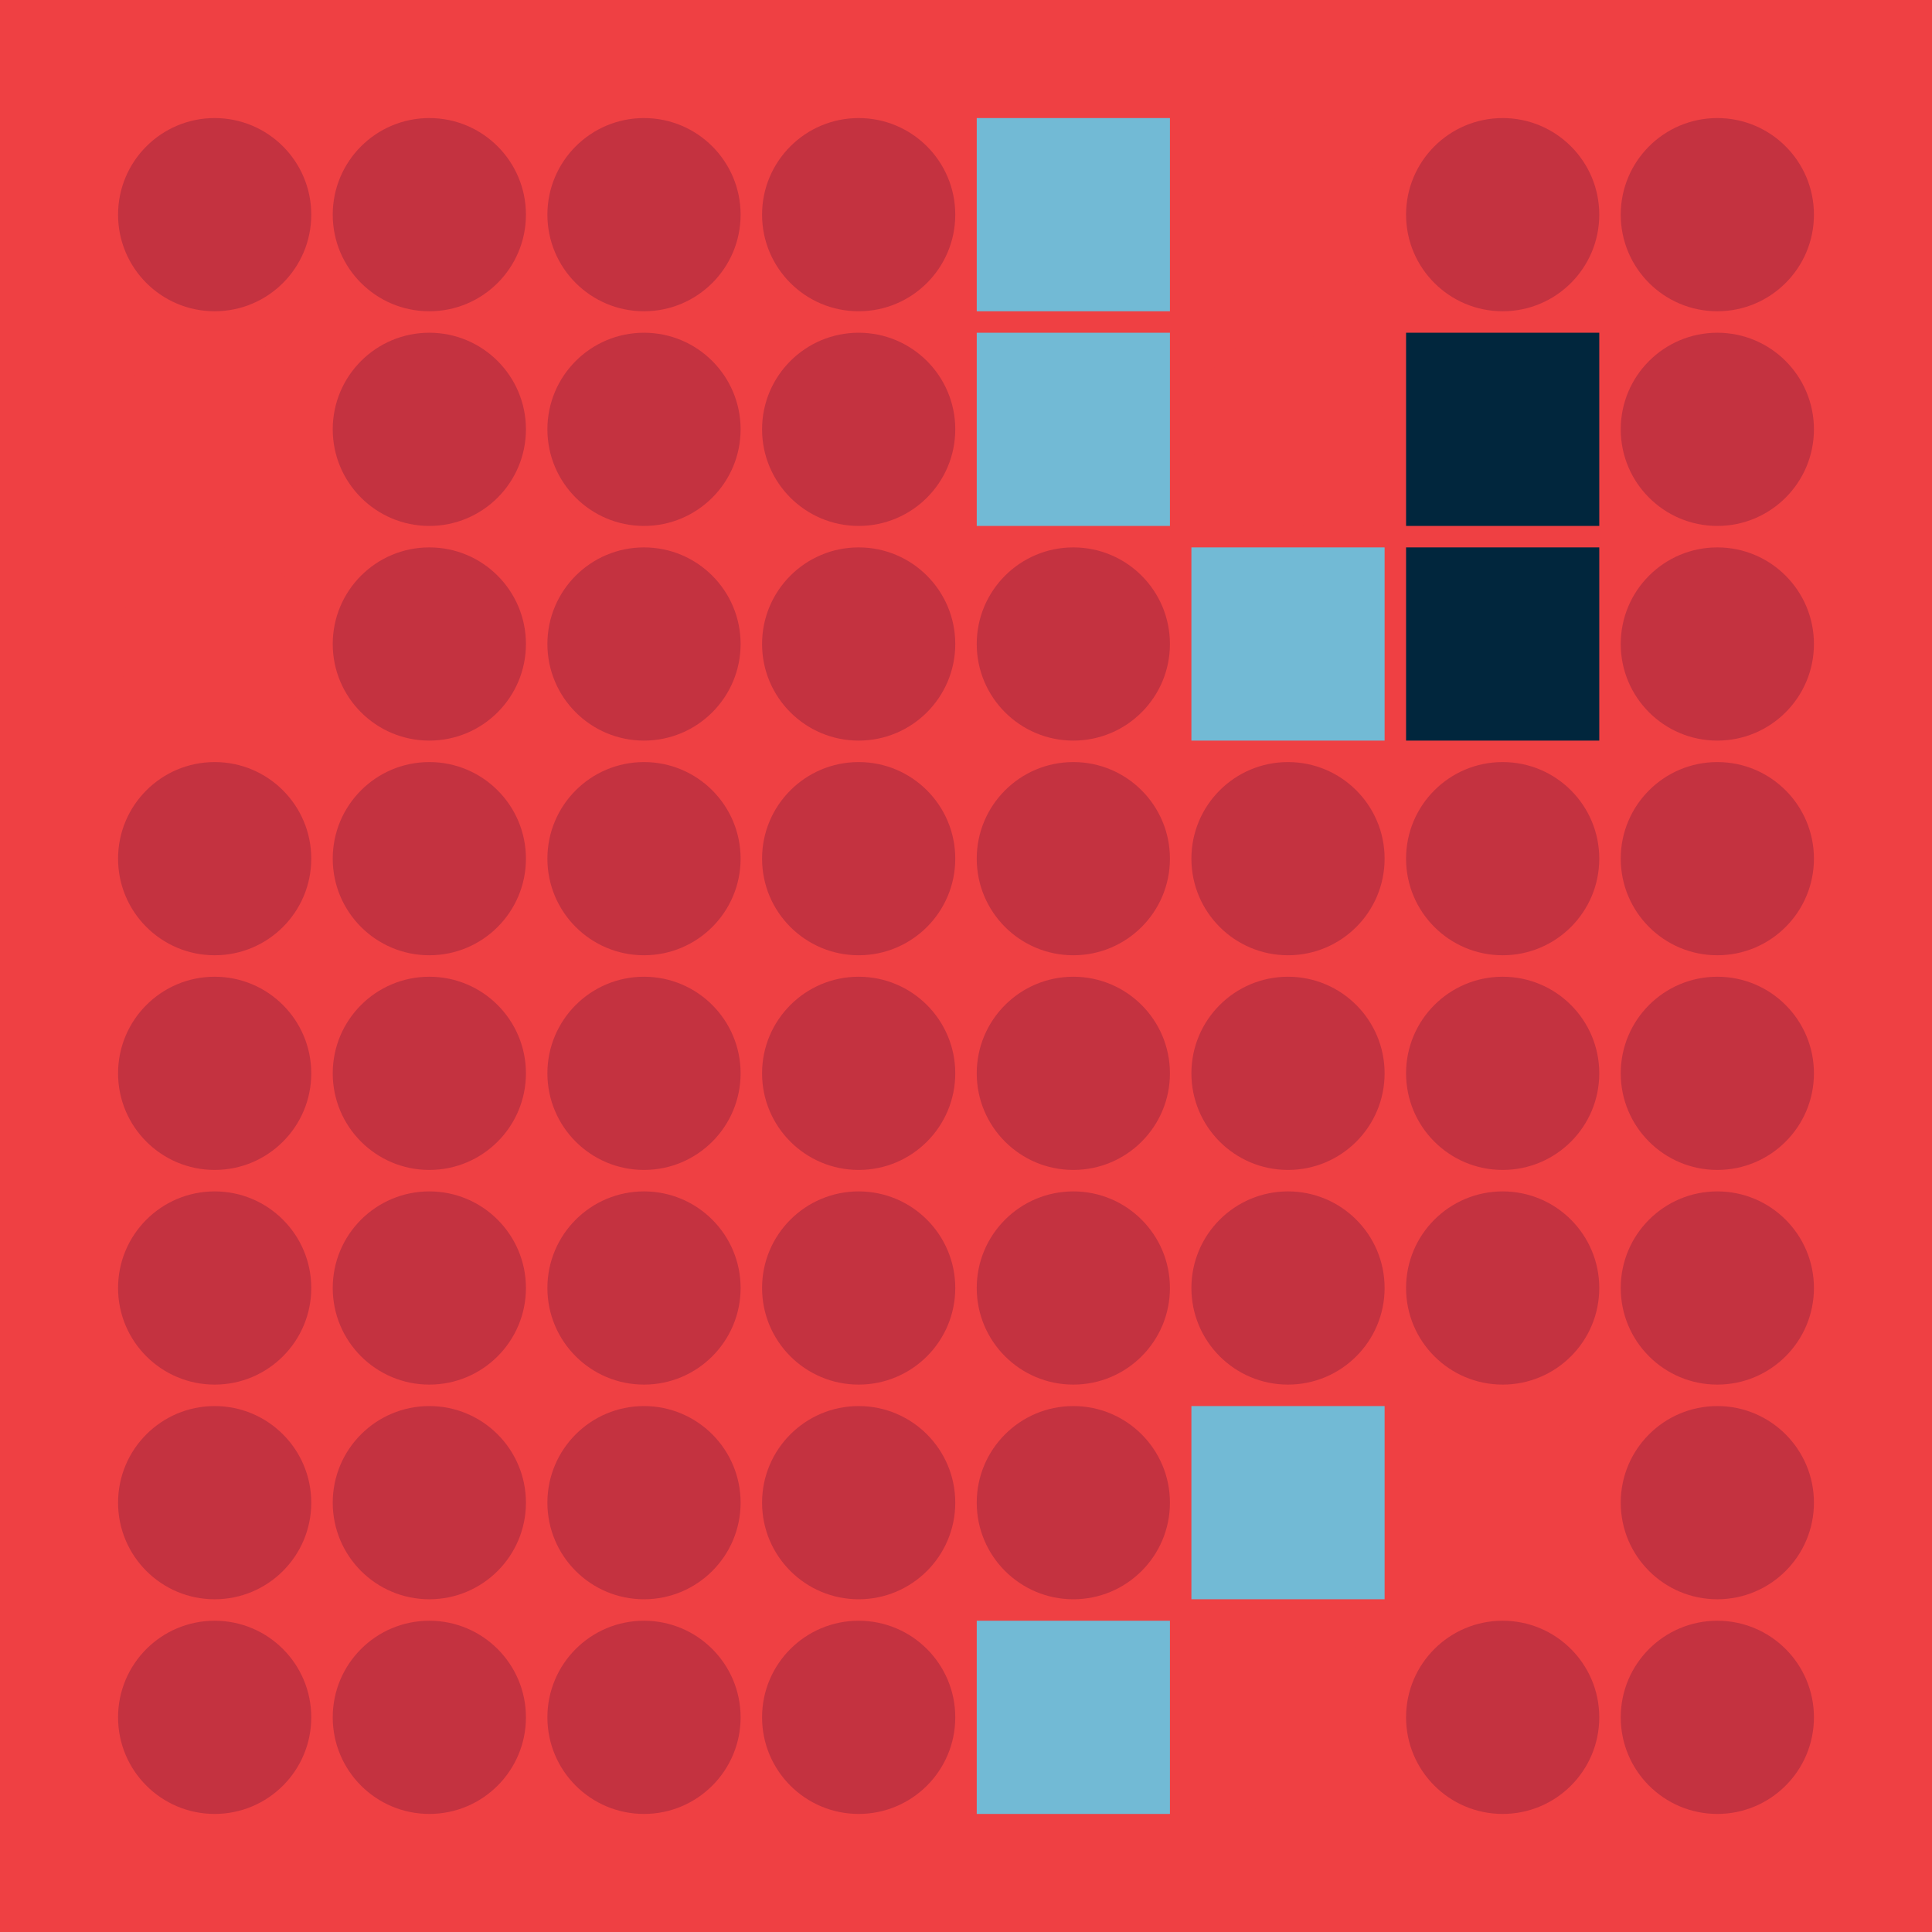 <svg width="360" height="360" xmlns="http://www.w3.org/2000/svg"><defs><animate id="aa" begin="0s"/><rect id="l0" width="36" height="36" fill="#01263d"></rect><circle id="d0" r="18" fill="#c43240"></circle></defs><rect width="100%" height="100%" fill="#ef4043" /><use href="#d0" x="40" y="40" /><g transform="translate(40,80)"><use href="#p0" /><circle r="18" fill="#ef4043"><animate attributeType="XML" attributeName="fill" values="#ef4043;#c43240;#ef4043;#ef4043" dur="3s" begin="aa.begin +1s" repeatCount="indefinite"/></circle></g><g transform="translate(40,120)"><use href="#p0" /><circle r="18" fill="#ef4043"><animate attributeType="XML" attributeName="fill" values="#ef4043;#c43240;#ef4043;#ef4043" dur="3s" begin="aa.begin +1.5s" repeatCount="indefinite"/></circle></g><use href="#d0" x="40" y="160" /><use href="#d0" x="40" y="200" /><use href="#d0" x="40" y="240" /><use href="#d0" x="40" y="280" /><use href="#d0" x="40" y="320" /><use href="#d0" x="80" y="40" /><use href="#d0" x="80" y="80" /><use href="#d0" x="80" y="120" /><use href="#d0" x="80" y="160" /><use href="#d0" x="80" y="200" /><use href="#d0" x="80" y="240" /><use href="#d0" x="80" y="280" /><use href="#d0" x="80" y="320" /><use href="#d0" x="120" y="40" /><use href="#d0" x="120" y="80" /><use href="#d0" x="120" y="120" /><use href="#d0" x="120" y="160" /><use href="#d0" x="120" y="200" /><use href="#d0" x="120" y="240" /><use href="#d0" x="120" y="280" /><use href="#d0" x="120" y="320" /><use href="#d0" x="160" y="40" /><use href="#d0" x="160" y="80" /><use href="#d0" x="160" y="120" /><use href="#d0" x="160" y="160" /><use href="#d0" x="160" y="200" /><use href="#d0" x="160" y="240" /><use href="#d0" x="160" y="280" /><use href="#d0" x="160" y="320" /><g transform="translate(182,22)"><use href="#b0" /><polygon points="0,0 0,36 36,36 36,0" fill="#72bad5"><animate attributeType="XML" attributeName="fill" values="#72bad5;#01263d;#72bad5;#72bad5" dur="3s" begin="aa.begin +2s" repeatCount="indefinite"/></polygon></g><g transform="translate(182,62)"><use href="#b0" /><polygon points="0,0 0,36 36,36 36,0" fill="#72bad5"><animate attributeType="XML" attributeName="fill" values="#72bad5;#01263d;#72bad5;#72bad5" dur="3s" begin="aa.begin +s" repeatCount="indefinite"/></polygon></g><use href="#d0" x="200" y="120" /><use href="#d0" x="200" y="160" /><use href="#d0" x="200" y="200" /><use href="#d0" x="200" y="240" /><use href="#d0" x="200" y="280" /><g transform="translate(182,302)"><use href="#b0" /><polygon points="0,0 0,36 36,36 36,0" fill="#72bad5"><animate attributeType="XML" attributeName="fill" values="#72bad5;#01263d;#72bad5;#72bad5" dur="3s" begin="aa.begin +2.5s" repeatCount="indefinite"/></polygon></g><g transform="translate(240,40)"><use href="#p0" /><circle r="18" fill="#ef4043"><animate attributeType="XML" attributeName="fill" values="#ef4043;#c43240;#ef4043;#ef4043" dur="3s" begin="aa.begin +3s" repeatCount="indefinite"/></circle></g><g transform="translate(240,80)"><use href="#p0" /><circle r="18" fill="#ef4043"><animate attributeType="XML" attributeName="fill" values="#ef4043;#c43240;#ef4043;#ef4043" dur="3s" begin="aa.begin +3.5s" repeatCount="indefinite"/></circle></g><g transform="translate(222,102)"><use href="#b0" /><polygon points="0,0 0,36 36,36 36,0" fill="#72bad5"><animate attributeType="XML" attributeName="fill" values="#72bad5;#01263d;#72bad5;#72bad5" dur="3s" begin="aa.begin +4s" repeatCount="indefinite"/></polygon></g><use href="#d0" x="240" y="160" /><use href="#d0" x="240" y="200" /><use href="#d0" x="240" y="240" /><g transform="translate(222,262)"><use href="#b0" /><polygon points="0,0 0,36 36,36 36,0" fill="#72bad5"><animate attributeType="XML" attributeName="fill" values="#72bad5;#01263d;#72bad5;#72bad5" dur="3s" begin="aa.begin +4.5s" repeatCount="indefinite"/></polygon></g><g transform="translate(240,320)"><use href="#p0" /><circle r="18" fill="#ef4043"><animate attributeType="XML" attributeName="fill" values="#ef4043;#c43240;#ef4043;#ef4043" dur="3s" begin="aa.begin +5s" repeatCount="indefinite"/></circle></g><use href="#d0" x="280" y="40" /><use href="#l0" x="262" y="62" /><use href="#l0" x="262" y="102" /><use href="#d0" x="280" y="160" /><use href="#d0" x="280" y="200" /><use href="#d0" x="280" y="240" /><g transform="translate(280,280)"><use href="#p0" /><circle r="18" fill="#ef4043"><animate attributeType="XML" attributeName="fill" values="#ef4043;#c43240;#ef4043;#ef4043" dur="3s" begin="aa.begin +5.5s" repeatCount="indefinite"/></circle></g><use href="#d0" x="280" y="320" /><use href="#d0" x="320" y="40" /><use href="#d0" x="320" y="80" /><use href="#d0" x="320" y="120" /><use href="#d0" x="320" y="160" /><use href="#d0" x="320" y="200" /><use href="#d0" x="320" y="240" /><use href="#d0" x="320" y="280" /><use href="#d0" x="320" y="320" /></svg>